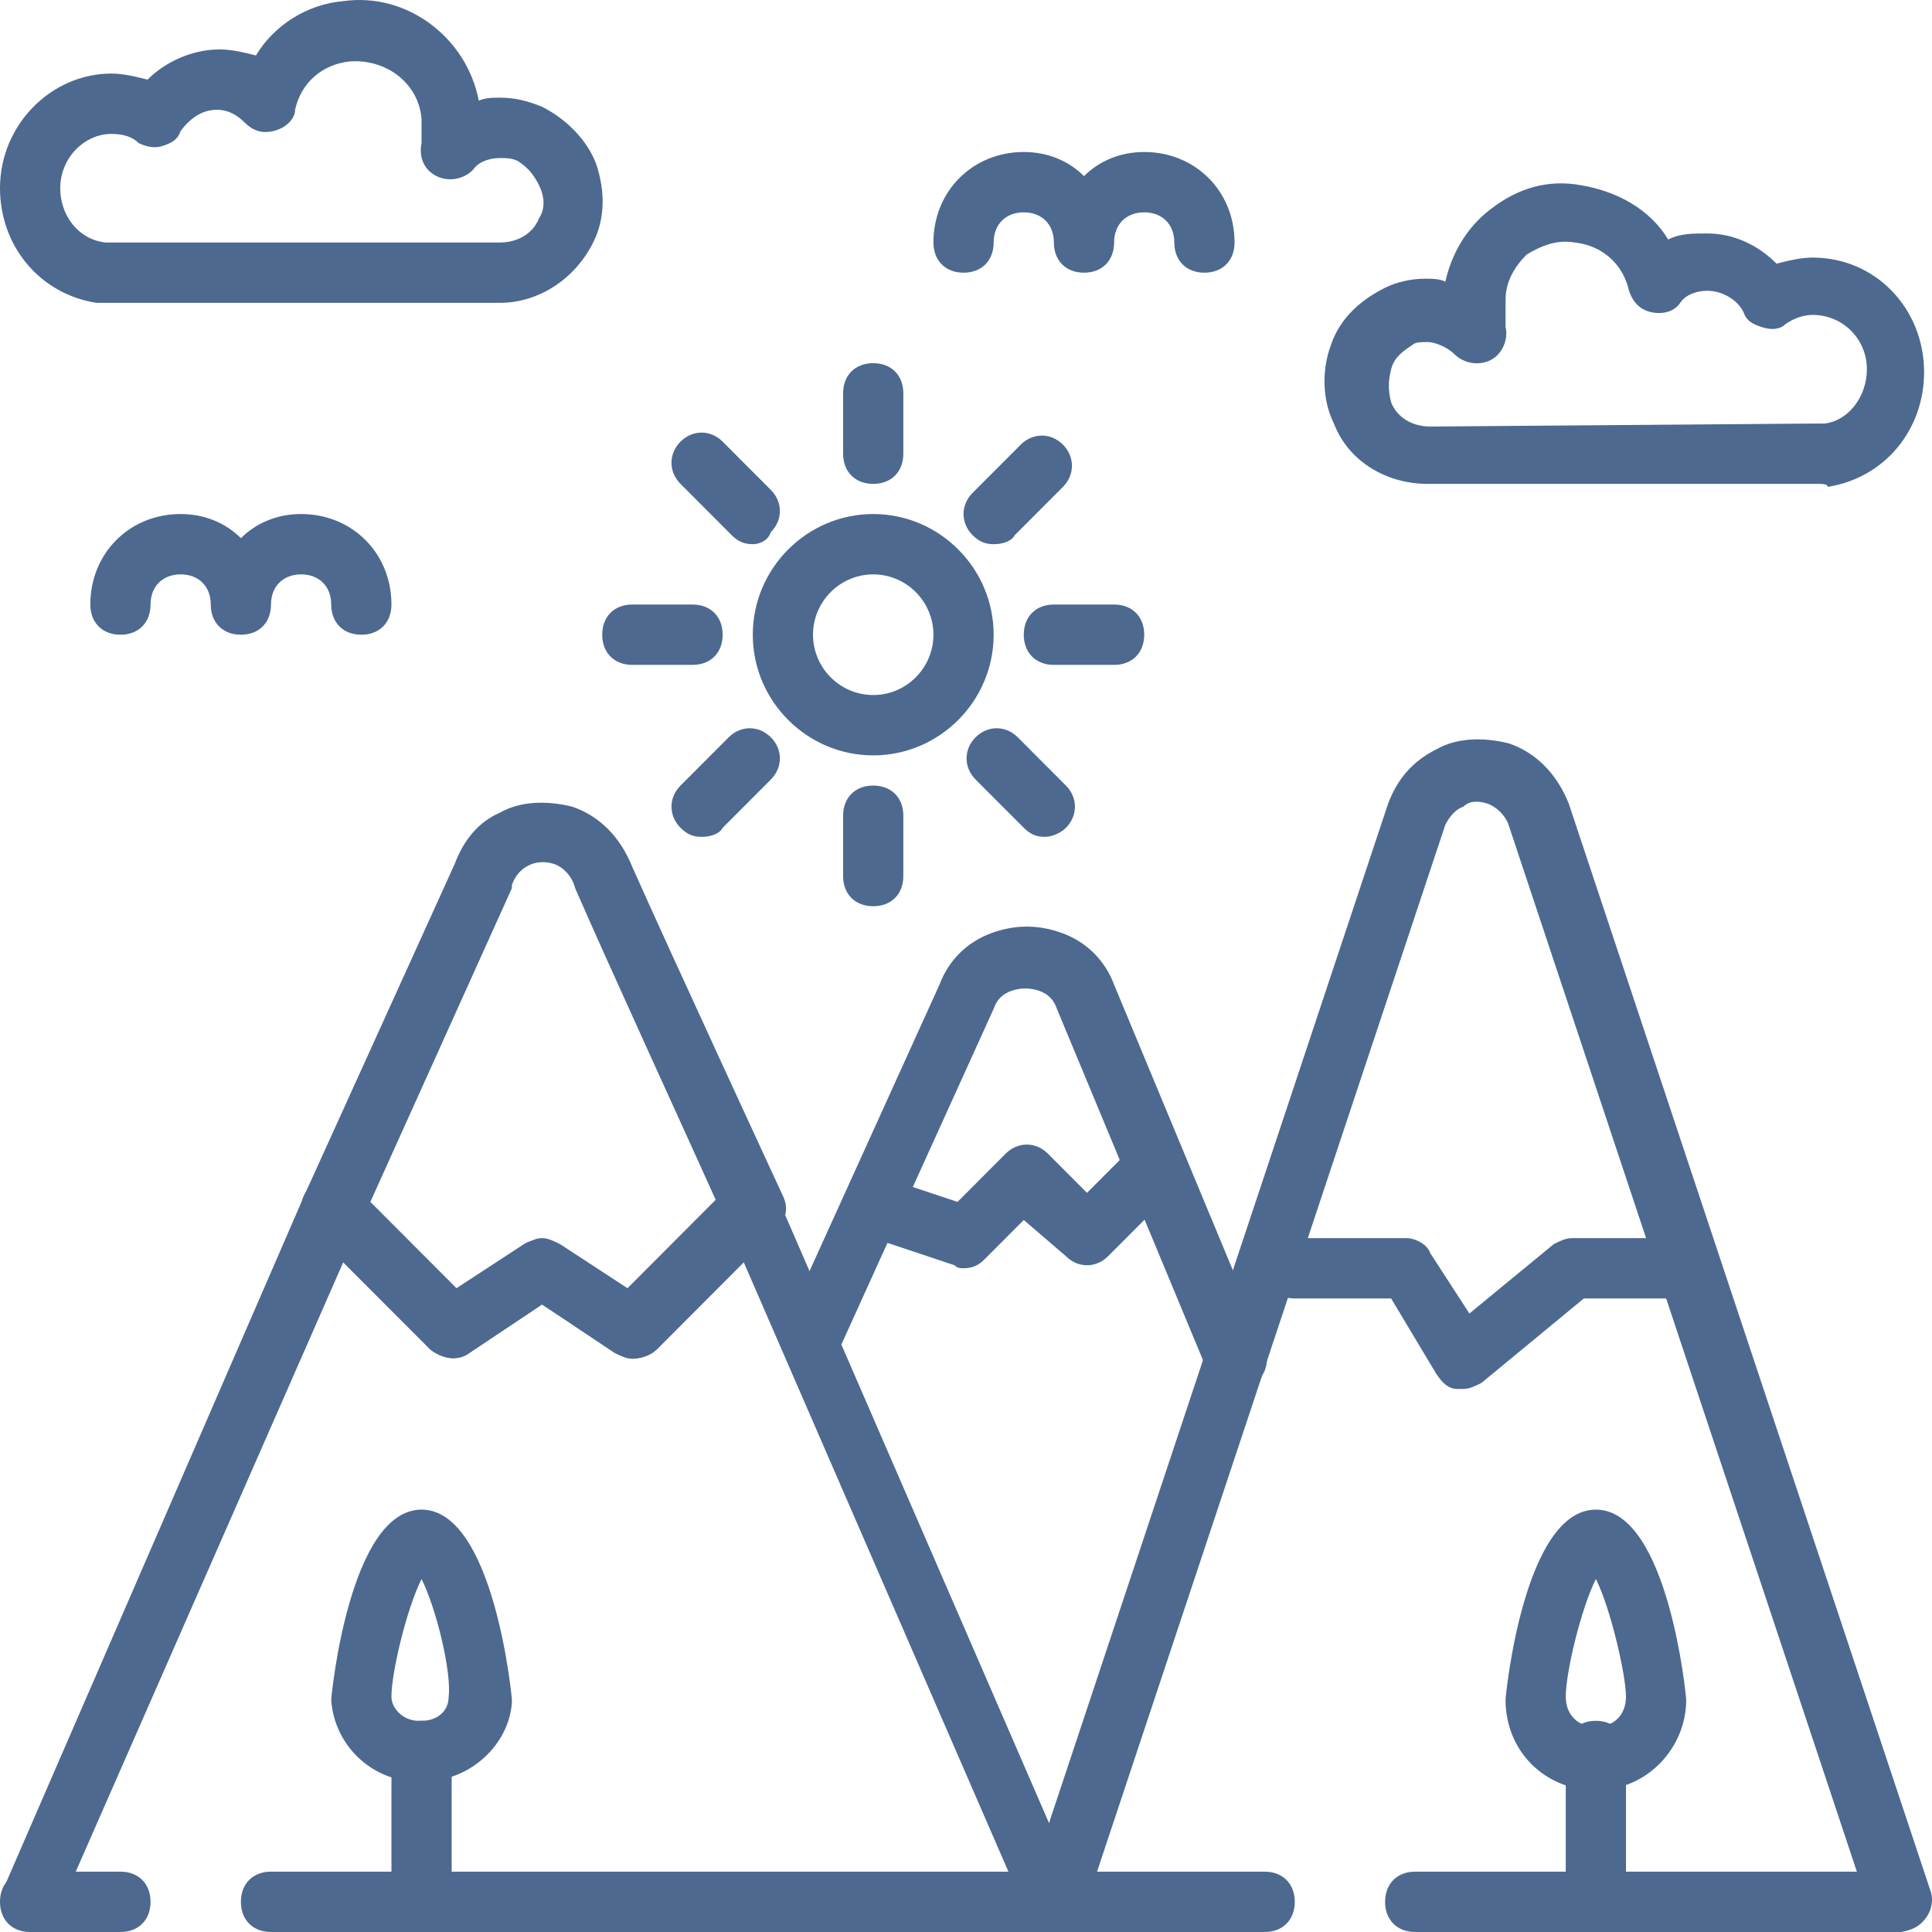<svg width="64" height="64" viewBox="0 0 64 64" fill="none" xmlns="http://www.w3.org/2000/svg">
<path d="M60.247 16.029C60.147 16.029 60.047 16.029 60.047 16.029H47.28C45.983 16.029 44.686 15.329 44.188 14.03C43.789 13.23 43.789 12.231 44.088 11.431C44.387 10.532 45.085 9.932 45.883 9.532C46.282 9.333 46.781 9.233 47.18 9.233C47.479 9.233 47.679 9.233 47.878 9.333C48.078 8.433 48.577 7.534 49.374 6.934C50.272 6.234 51.27 5.935 52.367 6.135C53.564 6.334 54.661 6.934 55.26 7.933C55.658 7.734 56.057 7.734 56.556 7.734C57.454 7.734 58.252 8.133 58.85 8.733C59.249 8.633 59.648 8.533 60.047 8.533C62.142 8.533 63.738 10.232 63.738 12.331C63.738 14.23 62.441 15.829 60.546 16.128C60.546 16.029 60.347 16.029 60.247 16.029ZM60.147 14.03C60.347 14.03 60.347 14.03 60.446 14.03C61.244 13.93 61.843 13.13 61.843 12.231C61.843 11.232 61.045 10.432 60.047 10.432C59.748 10.432 59.449 10.532 59.15 10.732C58.95 10.932 58.651 10.932 58.352 10.832C58.052 10.732 57.853 10.632 57.753 10.332C57.554 9.932 57.055 9.632 56.556 9.632C56.257 9.632 55.858 9.732 55.658 10.032C55.459 10.332 55.06 10.432 54.661 10.332C54.262 10.232 54.063 9.932 53.963 9.632C53.763 8.733 53.065 8.133 52.167 8.033C51.569 7.933 51.07 8.133 50.572 8.433C50.172 8.833 49.873 9.333 49.873 9.932C49.873 10.232 49.873 10.532 49.873 10.832C49.973 11.232 49.773 11.731 49.374 11.931C48.975 12.131 48.477 12.031 48.178 11.731C47.978 11.531 47.579 11.331 47.28 11.331C47.08 11.331 46.881 11.331 46.781 11.431C46.482 11.631 46.183 11.831 46.083 12.231C45.983 12.631 45.983 12.931 46.083 13.33C46.282 13.83 46.781 14.13 47.38 14.13L60.147 14.03Z" fill="#4D6990"/>
<path d="M3.491 10.032C3.391 10.032 3.292 10.032 3.192 10.032C1.297 9.732 0 8.133 0 6.234C0 4.136 1.696 2.437 3.691 2.437C4.09 2.437 4.489 2.537 4.888 2.637C5.486 2.037 6.384 1.637 7.282 1.637C7.68 1.637 8.079 1.737 8.478 1.837C9.077 0.838 10.174 0.138 11.371 0.038C13.466 -0.262 15.461 1.237 15.86 3.336C16.059 3.236 16.358 3.236 16.558 3.236C17.057 3.236 17.456 3.336 17.954 3.536C18.752 3.936 19.451 4.635 19.75 5.435C20.049 6.334 20.049 7.234 19.65 8.033C19.052 9.233 17.855 10.032 16.558 10.032H3.691C3.691 10.032 3.591 10.032 3.491 10.032ZM3.691 4.436C2.793 4.436 1.995 5.235 1.995 6.234C1.995 7.134 2.593 7.933 3.491 8.033C3.491 8.033 3.591 8.033 3.691 8.033H16.558C17.156 8.033 17.655 7.734 17.855 7.234C18.054 6.934 18.054 6.534 17.855 6.135C17.655 5.735 17.456 5.535 17.156 5.335C16.957 5.235 16.757 5.235 16.558 5.235C16.259 5.235 15.86 5.335 15.66 5.635C15.361 5.935 14.862 6.035 14.463 5.835C14.064 5.635 13.865 5.235 13.964 4.735C13.964 4.436 13.964 4.136 13.964 3.936C13.865 2.737 12.768 1.937 11.571 2.037C10.673 2.137 9.975 2.737 9.775 3.636C9.775 3.936 9.476 4.236 9.077 4.336C8.678 4.436 8.379 4.336 8.079 4.036C7.88 3.836 7.581 3.636 7.182 3.636C6.683 3.636 6.284 3.936 5.985 4.336C5.885 4.635 5.686 4.735 5.386 4.835C5.087 4.935 4.788 4.835 4.588 4.735C4.389 4.536 4.09 4.436 3.691 4.436Z" fill="#4D6990"/>
<path d="M28.927 25.023C26.732 25.023 24.937 23.224 24.937 21.026C24.937 18.827 26.732 17.028 28.927 17.028C31.121 17.028 32.916 18.827 32.916 21.026C32.916 23.224 31.121 25.023 28.927 25.023ZM28.927 19.027C27.829 19.027 26.932 19.926 26.932 21.026C26.932 22.125 27.829 23.024 28.927 23.024C30.024 23.024 30.921 22.125 30.921 21.026C30.921 19.926 30.024 19.027 28.927 19.027Z" fill="#4D6990"/>
<path d="M28.927 16.029C28.328 16.029 27.929 15.629 27.929 15.029V13.03C27.929 12.431 28.328 12.031 28.927 12.031C29.525 12.031 29.924 12.431 29.924 13.03V15.029C29.924 15.629 29.525 16.029 28.927 16.029Z" fill="#4D6990"/>
<path d="M22.942 22.025H20.947C20.348 22.025 19.949 21.625 19.949 21.026C19.949 20.426 20.348 20.026 20.947 20.026H22.942C23.54 20.026 23.939 20.426 23.939 21.026C23.939 21.625 23.54 22.025 22.942 22.025Z" fill="#4D6990"/>
<path d="M28.927 30.02C28.328 30.02 27.929 29.621 27.929 29.021V27.022C27.929 26.422 28.328 26.023 28.927 26.023C29.525 26.023 29.924 26.422 29.924 27.022V29.021C29.924 29.621 29.525 30.02 28.927 30.02Z" fill="#4D6990"/>
<path d="M36.906 22.025H34.911C34.313 22.025 33.914 21.625 33.914 21.026C33.914 20.426 34.313 20.026 34.911 20.026H36.906C37.505 20.026 37.904 20.426 37.904 21.026C37.904 21.625 37.505 22.025 36.906 22.025Z" fill="#4D6990"/>
<path d="M24.937 18.027C24.637 18.027 24.438 17.927 24.238 17.728L22.543 16.029C22.144 15.629 22.144 15.029 22.543 14.63C22.942 14.23 23.54 14.23 23.939 14.63L25.535 16.229C25.934 16.628 25.934 17.228 25.535 17.628C25.435 17.927 25.136 18.027 24.937 18.027Z" fill="#4D6990"/>
<path d="M23.241 27.722C22.942 27.722 22.742 27.622 22.543 27.422C22.144 27.022 22.144 26.422 22.543 26.023L24.139 24.424C24.538 24.024 25.136 24.024 25.535 24.424C25.934 24.823 25.934 25.423 25.535 25.823L23.939 27.422C23.839 27.622 23.54 27.722 23.241 27.722Z" fill="#4D6990"/>
<path d="M34.612 27.722C34.313 27.722 34.113 27.622 33.914 27.422L32.318 25.823C31.919 25.423 31.919 24.823 32.318 24.424C32.717 24.024 33.315 24.024 33.714 24.424L35.31 26.023C35.709 26.422 35.709 27.022 35.31 27.422C35.111 27.622 34.812 27.722 34.612 27.722Z" fill="#4D6990"/>
<path d="M32.916 18.027C32.617 18.027 32.418 17.927 32.218 17.728C31.819 17.328 31.819 16.728 32.218 16.328L33.814 14.729C34.213 14.33 34.812 14.33 35.211 14.729C35.609 15.129 35.609 15.729 35.211 16.129L33.615 17.728C33.515 17.927 33.216 18.027 32.916 18.027Z" fill="#4D6990"/>
<path d="M14.064 59.003H13.964C12.468 59.103 11.072 57.904 10.972 56.305C10.972 56.205 11.571 50.008 13.964 50.008C16.358 50.008 16.957 56.205 16.957 56.305C16.957 56.305 16.957 56.305 16.957 56.404C16.857 57.804 15.56 59.003 14.064 59.003ZM13.964 52.307C13.466 53.306 12.967 55.405 12.967 56.205C12.967 56.604 13.366 57.004 13.865 57.004H13.964C14.463 57.004 14.862 56.704 14.862 56.205C14.962 55.405 14.463 53.306 13.964 52.307Z" fill="#4D6990"/>
<path d="M13.964 64C13.366 64 12.967 63.6 12.967 63.001V58.004C12.967 57.404 13.366 57.004 13.964 57.004C14.563 57.004 14.962 57.404 14.962 58.004V63.001C14.962 63.6 14.563 64 13.964 64Z" fill="#4D6990"/>
<path d="M52.866 59.303C51.17 59.303 49.873 58.004 49.873 56.305C49.873 56.205 50.472 50.008 52.866 50.008C55.26 50.008 55.858 56.205 55.858 56.305C55.858 57.904 54.561 59.303 52.866 59.303ZM52.866 52.307C52.367 53.306 51.868 55.405 51.868 56.205C51.868 56.804 52.267 57.204 52.866 57.204C53.464 57.204 53.863 56.804 53.863 56.205C53.863 55.505 53.364 53.306 52.866 52.307Z" fill="#4D6990"/>
<path d="M52.866 64C52.267 64 51.868 63.6 51.868 63.001V58.004C51.868 57.404 52.267 57.004 52.866 57.004C53.464 57.004 53.863 57.404 53.863 58.004V63.001C53.863 63.6 53.464 64 52.866 64Z" fill="#4D6990"/>
<path d="M34.911 64C34.512 64 34.113 63.8 34.013 63.4L24.637 41.813L21.744 44.712C21.445 45.011 20.847 45.111 20.448 44.811L17.954 43.212L15.56 44.811C15.161 45.111 14.662 45.011 14.263 44.712L11.371 41.813L1.895 63.4C1.695 63.9 1.097 64.1 0.598 63.9C0.099 63.7 -0.1 63.1 0.099 62.601L10.074 39.614C10.174 39.315 10.473 39.115 10.772 39.015C11.071 38.915 11.47 39.015 11.67 39.315L15.061 42.713L17.355 41.214C17.655 41.014 18.153 41.014 18.453 41.214L20.747 42.713L24.138 39.315C24.338 39.115 24.737 39.015 25.036 39.015C25.335 39.115 25.634 39.315 25.734 39.614L35.709 62.601C35.908 63.1 35.709 63.7 35.21 63.9C35.21 64 35.011 64 34.911 64Z" fill="#4D6990"/>
<path d="M20.947 45.011C20.747 45.011 20.548 44.911 20.348 44.811L17.954 43.212L15.56 44.811C15.162 45.111 14.663 45.011 14.264 44.712L10.274 40.714C9.975 40.414 9.875 40.014 10.074 39.614L15.062 28.621C15.361 27.822 15.86 27.222 16.558 26.922C17.256 26.522 18.154 26.522 18.952 26.722C19.85 27.022 20.548 27.722 20.947 28.721C22.144 31.419 25.934 39.614 25.934 39.614C26.134 40.014 26.034 40.414 25.735 40.714L21.745 44.712C21.445 44.911 21.246 45.011 20.947 45.011ZM17.954 41.014C18.154 41.014 18.353 41.114 18.553 41.214L20.847 42.713L23.74 39.814C22.842 37.816 20.049 31.719 19.052 29.421C18.952 29.021 18.653 28.721 18.353 28.621C17.755 28.421 17.156 28.721 16.957 29.321V29.421L12.269 39.814L15.162 42.713L17.456 41.214C17.555 41.114 17.755 41.014 17.954 41.014Z" fill="#4D6990"/>
<path d="M40.896 46.011C40.497 46.011 40.098 45.811 39.998 45.411L35.011 33.418C34.911 33.118 34.712 32.919 34.413 32.819C34.113 32.719 33.814 32.719 33.515 32.819C33.216 32.919 33.016 33.118 32.916 33.418L27.929 44.412C27.73 44.911 27.131 45.111 26.632 44.911C26.134 44.712 25.934 44.112 26.134 43.612L31.121 32.619C31.42 31.819 32.019 31.22 32.817 30.92C33.615 30.62 34.413 30.62 35.211 30.92C36.008 31.22 36.607 31.819 36.906 32.619L41.894 44.612C42.093 45.111 41.894 45.711 41.395 45.911C41.195 46.011 40.996 46.011 40.896 46.011Z" fill="#4D6990"/>
<path d="M24.937 41.014C24.637 41.014 24.438 40.914 24.238 40.714C23.84 40.314 23.84 39.715 24.238 39.315C24.637 38.915 25.236 38.915 25.635 39.315C26.034 39.715 26.034 40.314 25.635 40.714C25.435 40.914 25.136 41.014 24.937 41.014Z" fill="#4D6990"/>
<path d="M10.972 41.014C10.773 41.014 10.473 40.914 10.274 40.714C9.875 40.314 9.875 39.715 10.274 39.315C10.673 38.915 11.271 38.915 11.67 39.315C12.069 39.715 12.069 40.314 11.67 40.714C11.471 40.914 11.271 41.014 10.972 41.014Z" fill="#4D6990"/>
<path d="M62.84 64C62.441 64 62.042 63.7 61.943 63.3L49.973 27.322C49.873 27.022 49.574 26.722 49.275 26.622C48.975 26.522 48.676 26.522 48.477 26.722C48.178 26.822 47.978 27.122 47.878 27.322L35.909 63.3C35.709 63.8 35.211 64.1 34.612 63.9C34.113 63.7 33.814 63.2 34.014 62.601L45.983 26.622C46.282 25.823 46.781 25.223 47.579 24.823C48.277 24.424 49.175 24.424 49.973 24.623C50.871 24.923 51.569 25.623 51.968 26.622L63.938 62.601C64.137 63.101 63.838 63.7 63.339 63.9C63.04 64 62.94 64 62.84 64Z" fill="#4D6990"/>
<path d="M48.477 46.011C48.377 46.011 48.377 46.011 48.277 46.011C47.978 46.011 47.779 45.811 47.579 45.511L46.083 43.013H42.891C42.292 43.013 41.894 42.613 41.894 42.013C41.894 41.413 42.292 41.014 42.891 41.014H46.582C46.881 41.014 47.28 41.214 47.38 41.513L48.676 43.512L51.469 41.214C51.669 41.114 51.868 41.014 52.068 41.014H55.858C56.456 41.014 56.855 41.413 56.855 42.013C56.855 42.613 56.456 43.013 55.858 43.013H52.467L49.075 45.811C48.876 45.911 48.676 46.011 48.477 46.011Z" fill="#4D6990"/>
<path d="M31.919 42.013C31.819 42.013 31.719 42.013 31.62 41.913L28.627 40.914C28.128 40.714 27.829 40.214 28.029 39.615C28.228 39.115 28.727 38.815 29.326 39.015L31.719 39.815L33.315 38.215C33.714 37.816 34.313 37.816 34.712 38.215L36.008 39.515L37.305 38.215C37.704 37.816 38.303 37.816 38.702 38.215C39.101 38.615 39.101 39.215 38.702 39.615L36.707 41.613C36.308 42.013 35.709 42.013 35.31 41.613L33.914 40.414L32.617 41.713C32.418 41.913 32.218 42.013 31.919 42.013Z" fill="#4D6990"/>
<path d="M11.97 21.026C11.371 21.026 10.972 20.626 10.972 20.026C10.972 19.427 10.573 19.027 9.975 19.027C9.376 19.027 8.977 19.427 8.977 20.026C8.977 20.626 8.578 21.026 7.98 21.026C7.381 21.026 6.982 20.626 6.982 20.026C6.982 19.427 6.583 19.027 5.985 19.027C5.386 19.027 4.987 19.427 4.987 20.026C4.987 20.626 4.588 21.026 3.99 21.026C3.391 21.026 2.992 20.626 2.992 20.026C2.992 18.327 4.289 17.028 5.985 17.028C6.783 17.028 7.481 17.328 7.98 17.828C8.478 17.328 9.177 17.028 9.975 17.028C11.67 17.028 12.967 18.327 12.967 20.026C12.967 20.626 12.568 21.026 11.97 21.026Z" fill="#4D6990"/>
<path d="M39.899 9.033C39.3 9.033 38.901 8.633 38.901 8.033C38.901 7.434 38.502 7.034 37.904 7.034C37.305 7.034 36.906 7.434 36.906 8.033C36.906 8.633 36.507 9.033 35.909 9.033C35.31 9.033 34.911 8.633 34.911 8.033C34.911 7.434 34.512 7.034 33.914 7.034C33.315 7.034 32.916 7.434 32.916 8.033C32.916 8.633 32.517 9.033 31.919 9.033C31.32 9.033 30.921 8.633 30.921 8.033C30.921 6.334 32.218 5.035 33.914 5.035C34.712 5.035 35.41 5.335 35.909 5.835C36.407 5.335 37.106 5.035 37.904 5.035C39.599 5.035 40.896 6.334 40.896 8.033C40.896 8.633 40.497 9.033 39.899 9.033Z" fill="#4D6990"/>
<path d="M41.894 64H8.977C8.379 64 7.98 63.6 7.98 63.001C7.98 62.401 8.379 62.001 8.977 62.001H41.894C42.492 62.001 42.891 62.401 42.891 63.001C42.891 63.6 42.492 64 41.894 64Z" fill="#4D6990"/>
<path d="M3.99 64H0.997C0.399 64 0 63.6 0 63.001C0 62.401 0.399 62.001 0.997 62.001H3.99C4.588 62.001 4.987 62.401 4.987 63.001C4.987 63.6 4.588 64 3.99 64Z" fill="#4D6990"/>
<path d="M62.84 64H46.881C46.282 64 45.883 63.6 45.883 63.001C45.883 62.401 46.282 62.001 46.881 62.001H62.84C63.439 62.001 63.838 62.401 63.838 63.001C63.838 63.6 63.439 64 62.84 64Z" fill="#4D6990"/>
</svg>
